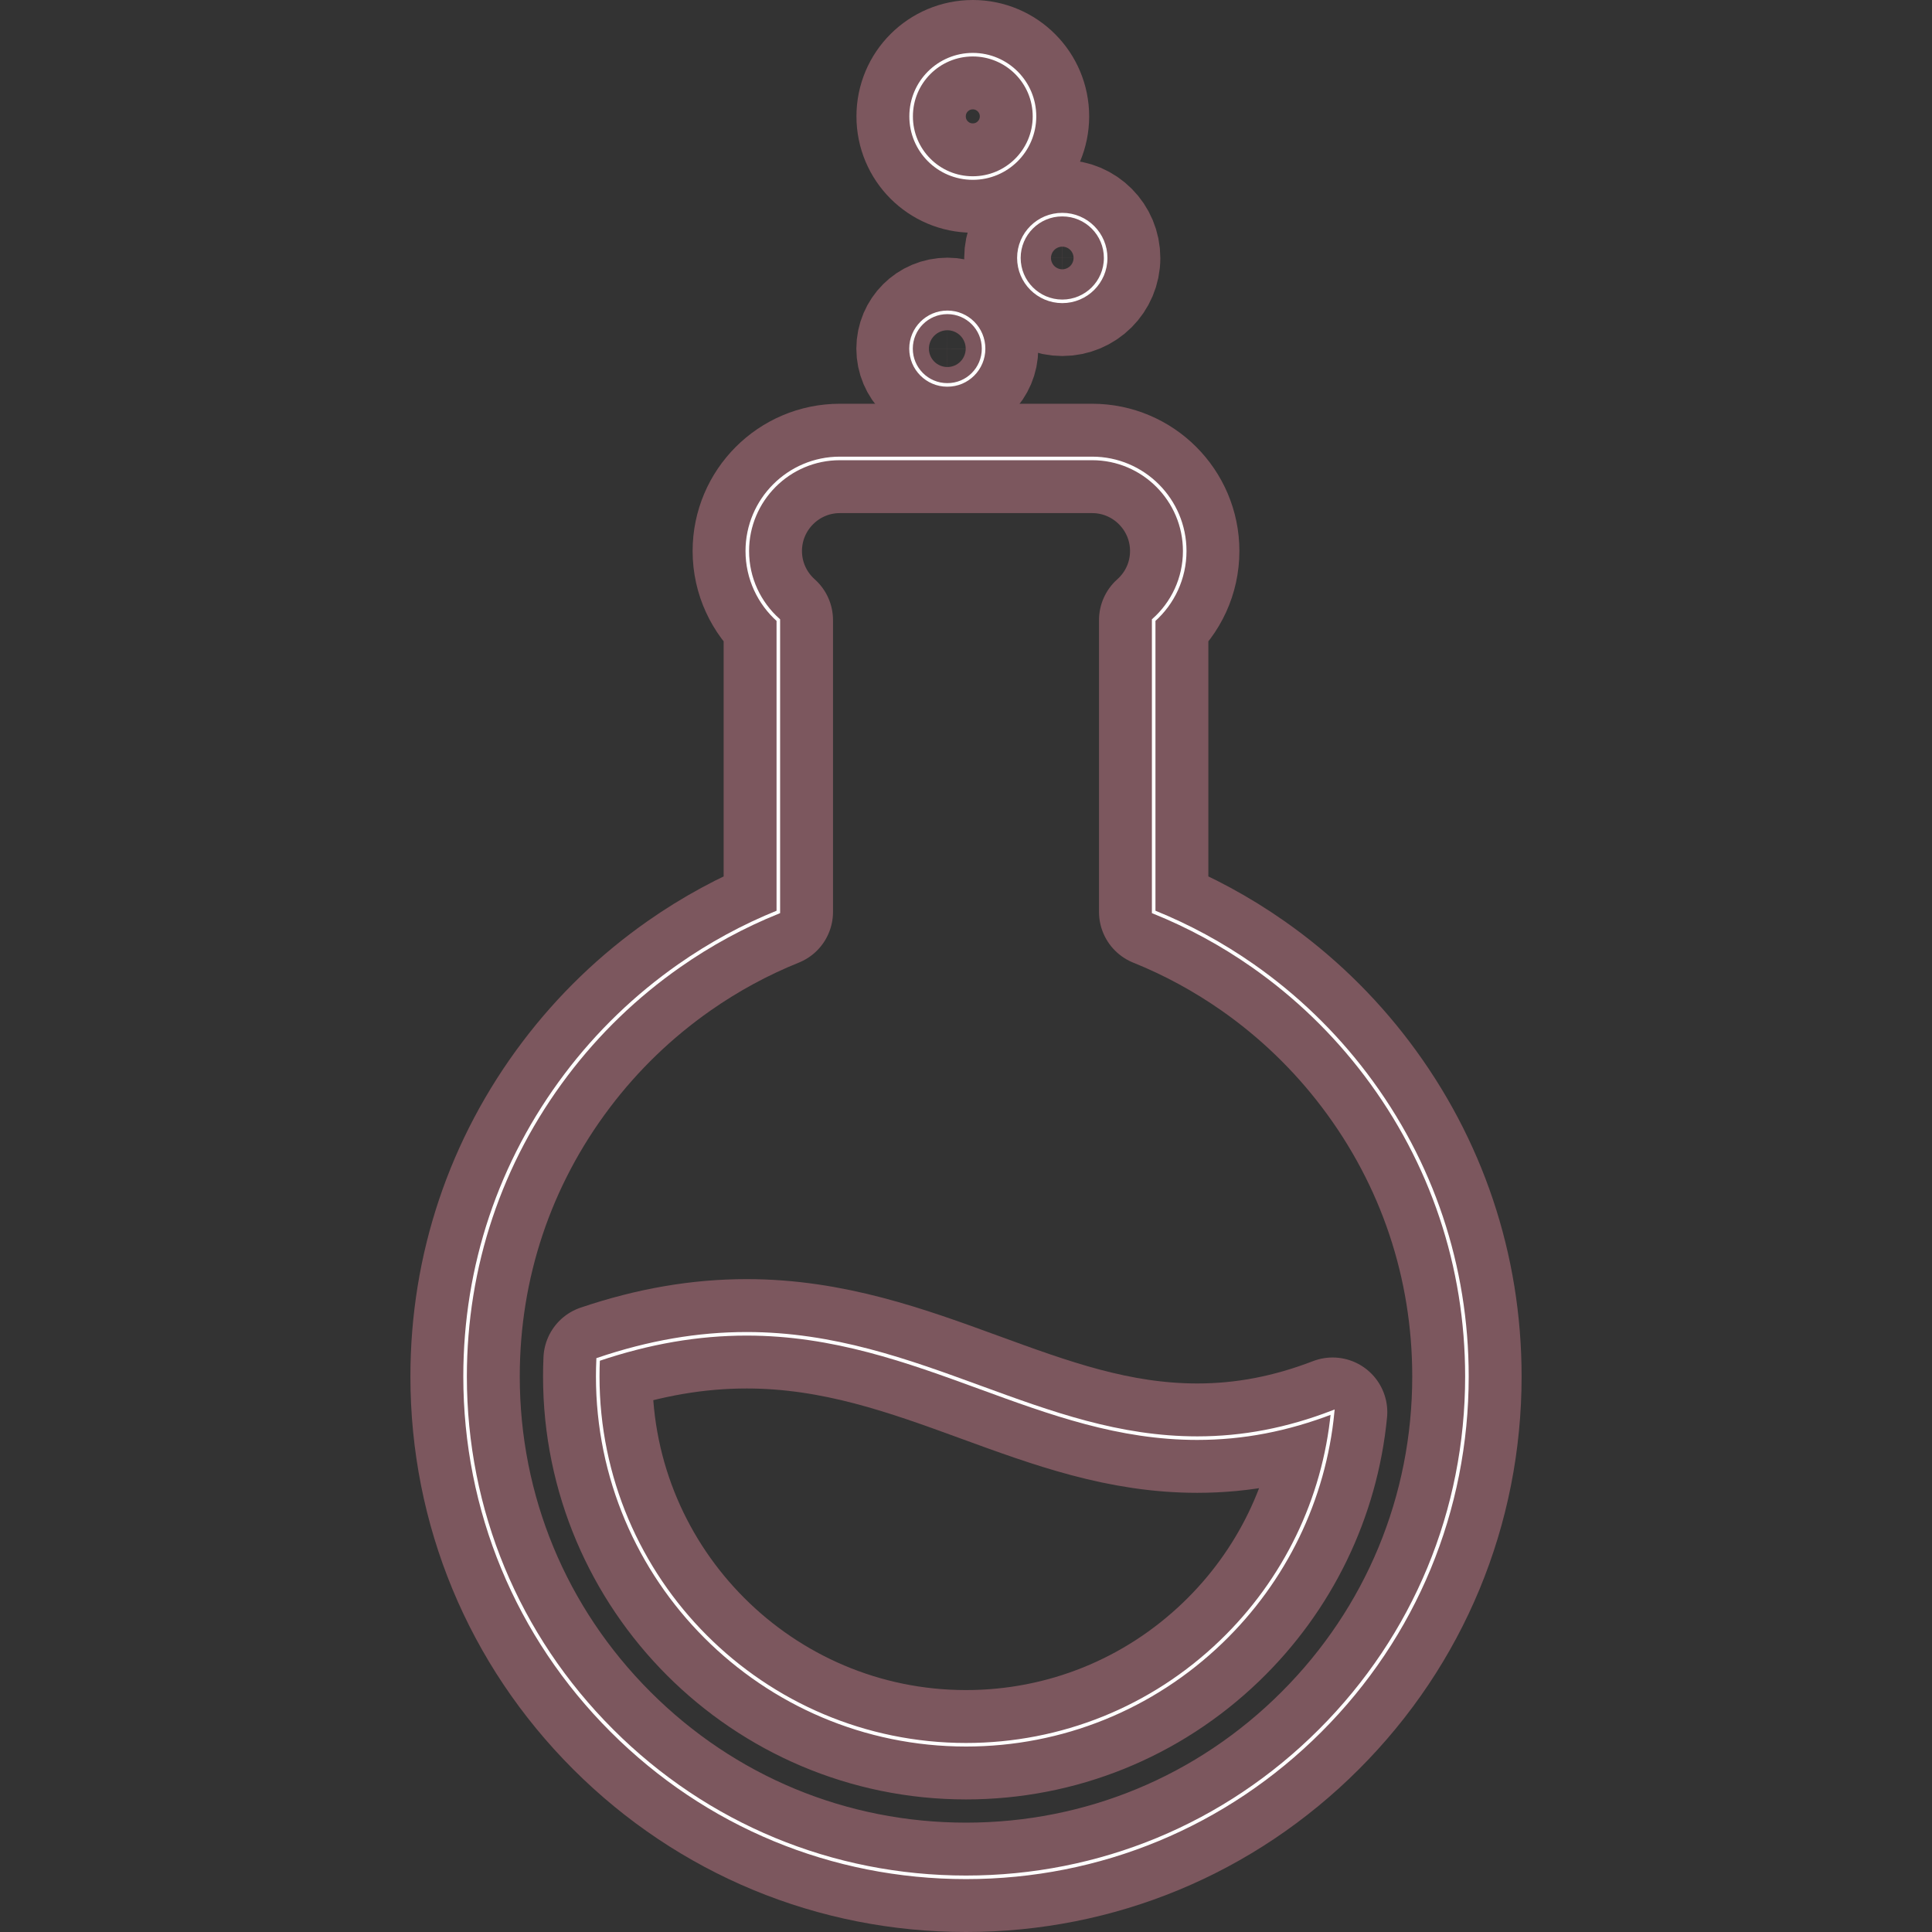 <!DOCTYPE svg PUBLIC "-//W3C//DTD SVG 1.1//EN" "http://www.w3.org/Graphics/SVG/1.1/DTD/svg11.dtd">
<!-- Uploaded to: SVG Repo, www.svgrepo.com, Transformed by: SVG Repo Mixer Tools -->
<svg height="800px" width="800px" version="1.1" id="_x32_" xmlns="http://www.w3.org/2000/svg" xmlns:xlink="http://www.w3.org/1999/xlink" viewBox="-15.36 -15.36 542.72 542.72" xml:space="preserve" fill="#ffffff" stroke="#ffffff">
<rect x="-15.36" y="-15.36" width="542.72" height="542.72" fill="#333333" stroke="none"/>
<g id="SVGRepo_bgCarrier" stroke-width="0"/>
<g id="SVGRepo_tracerCarrier" stroke-linecap="round" stroke-linejoin="round" stroke="#7C575E" stroke-width="30.72"> <style type="text/css"> .st0{fill:;} </style> <g> <path class="st0" d="M257.883,34.655c9.58,0.021,17.345-7.734,17.356-17.31C275.246,7.776,267.505,0.021,257.936,0 c-9.587-0.007-17.349,7.742-17.349,17.31C240.566,26.886,248.311,34.648,257.883,34.655z"/> <path class="st0" d="M250.743,92.764c5.632,0.028,10.194-4.538,10.194-10.174c0.011-5.636-4.54-10.201-10.166-10.208 c-5.632,0-10.204,4.566-10.215,10.194C240.556,88.206,245.118,92.764,250.743,92.764z"/> <path class="st0" d="M270.857,57.087c0,6.741,5.452,12.189,12.185,12.203c6.713,0,12.189-5.427,12.189-12.168 c0.01-6.72-5.434-12.189-12.168-12.189C276.33,44.912,270.865,50.367,270.857,57.087z"/> <path class="st0" d="M368.309,286.514c-8.933-11.807-19.614-22.106-31.736-30.591c-8.728-6.101-18.054-11.167-27.852-15.114 v-81.972c5.354-4.767,8.718-11.703,8.718-19.409c0-14.343-11.658-26.01-25.997-26.01h-70.882c-14.34,0-25.997,11.668-25.997,26.01 c0,7.706,3.374,14.642,8.718,19.409v81.972c-9.788,3.947-19.124,9.013-27.838,15.114c-12.13,8.485-22.818,18.784-31.744,30.591 c-18.582,24.572-28.412,53.89-28.412,84.779c0,37.588,14.646,72.925,41.223,99.491C183.083,497.365,218.419,512,256.004,512 c37.588,0,72.92-14.635,99.498-41.216c26.581-26.566,41.212-61.904,41.212-99.491C396.713,340.404,386.894,311.086,368.309,286.514 z M327.695,445.823c-19.384,18.658-44.85,28.936-71.691,28.936c-57.046,0-103.456-46.421-103.456-103.466 c0-1.556,0.035-3.162,0.108-4.774c14.361-4.85,28.026-7.199,41.747-7.199c24.357,0,45.204,7.616,65.353,14.975 c20.156,7.366,39.19,14.336,61.222,14.336c12.801,0,25.267-2.39,38.009-7.296C356.614,405.81,345.578,428.617,327.695,445.823z"/> </g> </g>
<g id="SVGRepo_iconCarrier"> <style type="text/css"> .st0{fill:;} </style> <g> <path class="st0" d="M257.883,34.655c9.58,0.021,17.345-7.734,17.356-17.31C275.246,7.776,267.505,0.021,257.936,0 c-9.587-0.007-17.349,7.742-17.349,17.31C240.566,26.886,248.311,34.648,257.883,34.655z"/> <path class="st0" d="M250.743,92.764c5.632,0.028,10.194-4.538,10.194-10.174c0.011-5.636-4.54-10.201-10.166-10.208 c-5.632,0-10.204,4.566-10.215,10.194C240.556,88.206,245.118,92.764,250.743,92.764z"/> <path class="st0" d="M270.857,57.087c0,6.741,5.452,12.189,12.185,12.203c6.713,0,12.189-5.427,12.189-12.168 c0.01-6.72-5.434-12.189-12.168-12.189C276.33,44.912,270.865,50.367,270.857,57.087z"/> <path class="st0" d="M368.309,286.514c-8.933-11.807-19.614-22.106-31.736-30.591c-8.728-6.101-18.054-11.167-27.852-15.114 v-81.972c5.354-4.767,8.718-11.703,8.718-19.409c0-14.343-11.658-26.01-25.997-26.01h-70.882c-14.34,0-25.997,11.668-25.997,26.01 c0,7.706,3.374,14.642,8.718,19.409v81.972c-9.788,3.947-19.124,9.013-27.838,15.114c-12.13,8.485-22.818,18.784-31.744,30.591 c-18.582,24.572-28.412,53.89-28.412,84.779c0,37.588,14.646,72.925,41.223,99.491C183.083,497.365,218.419,512,256.004,512 c37.588,0,72.92-14.635,99.498-41.216c26.581-26.566,41.212-61.904,41.212-99.491C396.713,340.404,386.894,311.086,368.309,286.514 z M327.695,445.823c-19.384,18.658-44.85,28.936-71.691,28.936c-57.046,0-103.456-46.421-103.456-103.466 c0-1.556,0.035-3.162,0.108-4.774c14.361-4.85,28.026-7.199,41.747-7.199c24.357,0,45.204,7.616,65.353,14.975 c20.156,7.366,39.19,14.336,61.222,14.336c12.801,0,25.267-2.39,38.009-7.296C356.614,405.81,345.578,428.617,327.695,445.823z"/> </g> </g>
</svg>